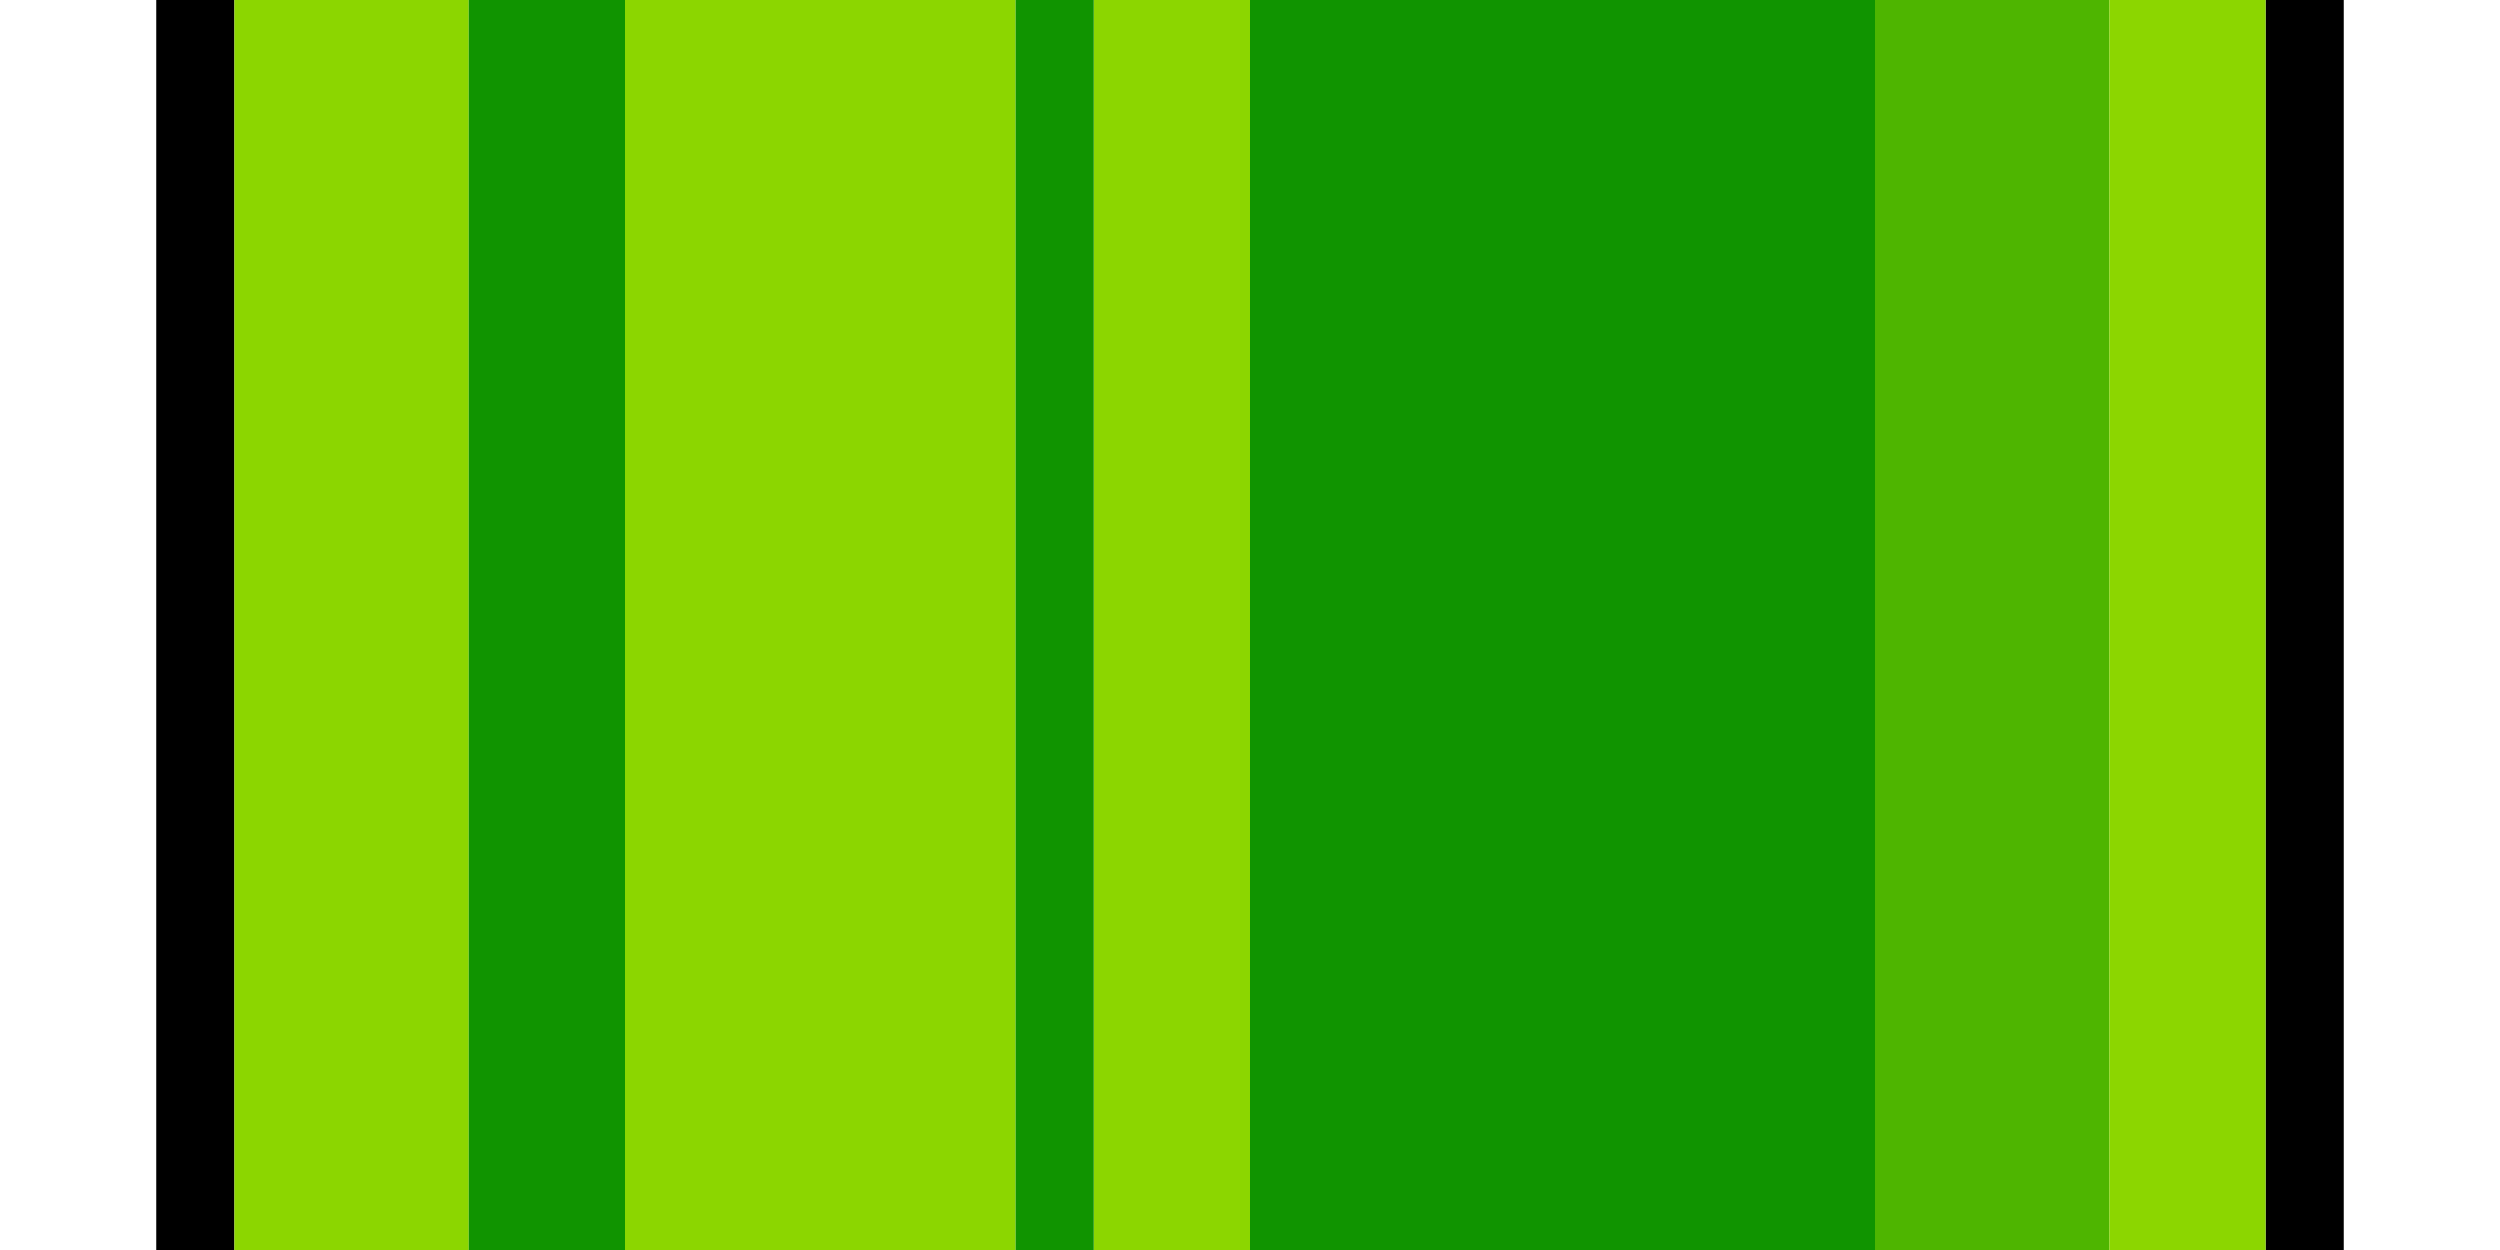 <?xml version="1.0" encoding="UTF-8" standalone="no"?>
<!-- Created with Inkscape (http://www.inkscape.org/) -->

<svg
   xmlns:dc="http://purl.org/dc/elements/1.1/"
   xmlns:cc="http://creativecommons.org/ns#"
   xmlns:rdf="http://www.w3.org/1999/02/22-rdf-syntax-ns#"
   xmlns:svg="http://www.w3.org/2000/svg"
   xmlns="http://www.w3.org/2000/svg"
   xmlns:sodipodi="http://sodipodi.sourceforge.net/DTD/sodipodi-0.dtd"
   xmlns:inkscape="http://www.inkscape.org/namespaces/inkscape"
   id="svg2"
   version="1.1"
   inkscape:version="0.91 r13725"
   width="32"
   height="16"
   viewBox="0 0 32 16"
   sodipodi:docname="pipevertical.svg">
  <defs
     id="defs6" />
  <sodipodi:namedview
     pagecolor="#ffffff"
     bordercolor="#666666"
     borderopacity="1"
     objecttolerance="10"
     gridtolerance="10"
     guidetolerance="10"
     inkscape:pageopacity="0"
     inkscape:pageshadow="2"
     inkscape:window-width="1871"
     inkscape:window-height="1061"
     id="namedview4"
     showgrid="true"
     inkscape:object-nodes="true"
     inkscape:zoom="23.6"
     inkscape:cx="10.759705"
     inkscape:cy="17.309309"
     inkscape:window-x="49"
     inkscape:window-y="0"
     inkscape:window-maximized="1"
     inkscape:current-layer="svg2">
    <inkscape:grid
       type="xygrid"
       id="grid4142" />
  </sodipodi:namedview>
  <rect
     style="opacity:1;fill:#4eb500;fill-opacity:1;stroke:none;stroke-width:2;stroke-linecap:round;stroke-miterlimit:4;stroke-dasharray:none;stroke-opacity:1"
     id="rect4156"
     width="16"
     height="3"
     x="0"
     y="24"
     transform="matrix(0,1,1,0,0,0)" />
  <rect
     style="opacity:1;fill:#000000;fill-opacity:1;stroke:none;stroke-width:2;stroke-linecap:round;stroke-miterlimit:4;stroke-dasharray:none;stroke-opacity:1"
     id="rect4158"
     width="16"
     height="1"
     x="0"
     y="29"
     transform="matrix(0,1,1,0,0,0)" />
  <rect
     y="2"
     x="0"
     height="1"
     width="16"
     id="rect4160"
     style="opacity:1;fill:#000000;fill-opacity:1;stroke:none;stroke-width:2;stroke-linecap:round;stroke-miterlimit:4;stroke-dasharray:none;stroke-opacity:1"
     transform="matrix(0,1,1,0,0,0)" />
  <rect
     style="opacity:1;fill:#8cd600;fill-opacity:1;stroke:none;stroke-width:2;stroke-linecap:round;stroke-miterlimit:4;stroke-dasharray:none;stroke-opacity:1"
     id="rect4162"
     width="16"
     height="3"
     x="0"
     y="3"
     transform="matrix(0,1,1,0,0,0)" />
  <rect
     style="opacity:1;fill:#8cd600;fill-opacity:1;stroke:none;stroke-width:2;stroke-linecap:round;stroke-miterlimit:4;stroke-dasharray:none;stroke-opacity:1"
     id="rect4164"
     width="16"
     height="5"
     x="0"
     y="8"
     transform="matrix(0,1,1,0,0,0)" />
  <rect
     style="opacity:1;fill:#8cd600;fill-opacity:1;stroke:none;stroke-width:2;stroke-linecap:round;stroke-miterlimit:4;stroke-dasharray:none;stroke-opacity:1"
     id="rect4166"
     width="16"
     height="2"
     x="0"
     y="14"
     transform="matrix(0,1,1,0,0,0)" />
  <rect
     style="opacity:1;fill:#8cd600;fill-opacity:1;stroke:none;stroke-width:2;stroke-linecap:round;stroke-miterlimit:4;stroke-dasharray:none;stroke-opacity:1"
     id="rect4168"
     width="16"
     height="2"
     x="0"
     y="27"
     transform="matrix(0,1,1,0,0,0)" />
  <rect
     style="opacity:1;fill:#109400;fill-opacity:1;stroke:none;stroke-width:2;stroke-linecap:round;stroke-miterlimit:4;stroke-dasharray:none;stroke-opacity:1"
     id="rect4170"
     width="16"
     height="2"
     x="0"
     y="6"
     transform="matrix(0,1,1,0,0,0)" />
  <rect
     style="opacity:1;fill:#109400;fill-opacity:1;stroke:none;stroke-width:2;stroke-linecap:round;stroke-miterlimit:4;stroke-dasharray:none;stroke-opacity:1"
     id="rect4172"
     width="16"
     height="1"
     x="0"
     y="13"
     transform="matrix(0,1,1,0,0,0)" />
  <rect
     style="opacity:1;fill:#109400;fill-opacity:1;stroke:none;stroke-width:2;stroke-linecap:round;stroke-miterlimit:4;stroke-dasharray:none;stroke-opacity:1"
     id="rect4174"
     width="16"
     height="8"
     x="0"
     y="16"
     transform="matrix(0,1,1,0,0,0)" />
</svg>
